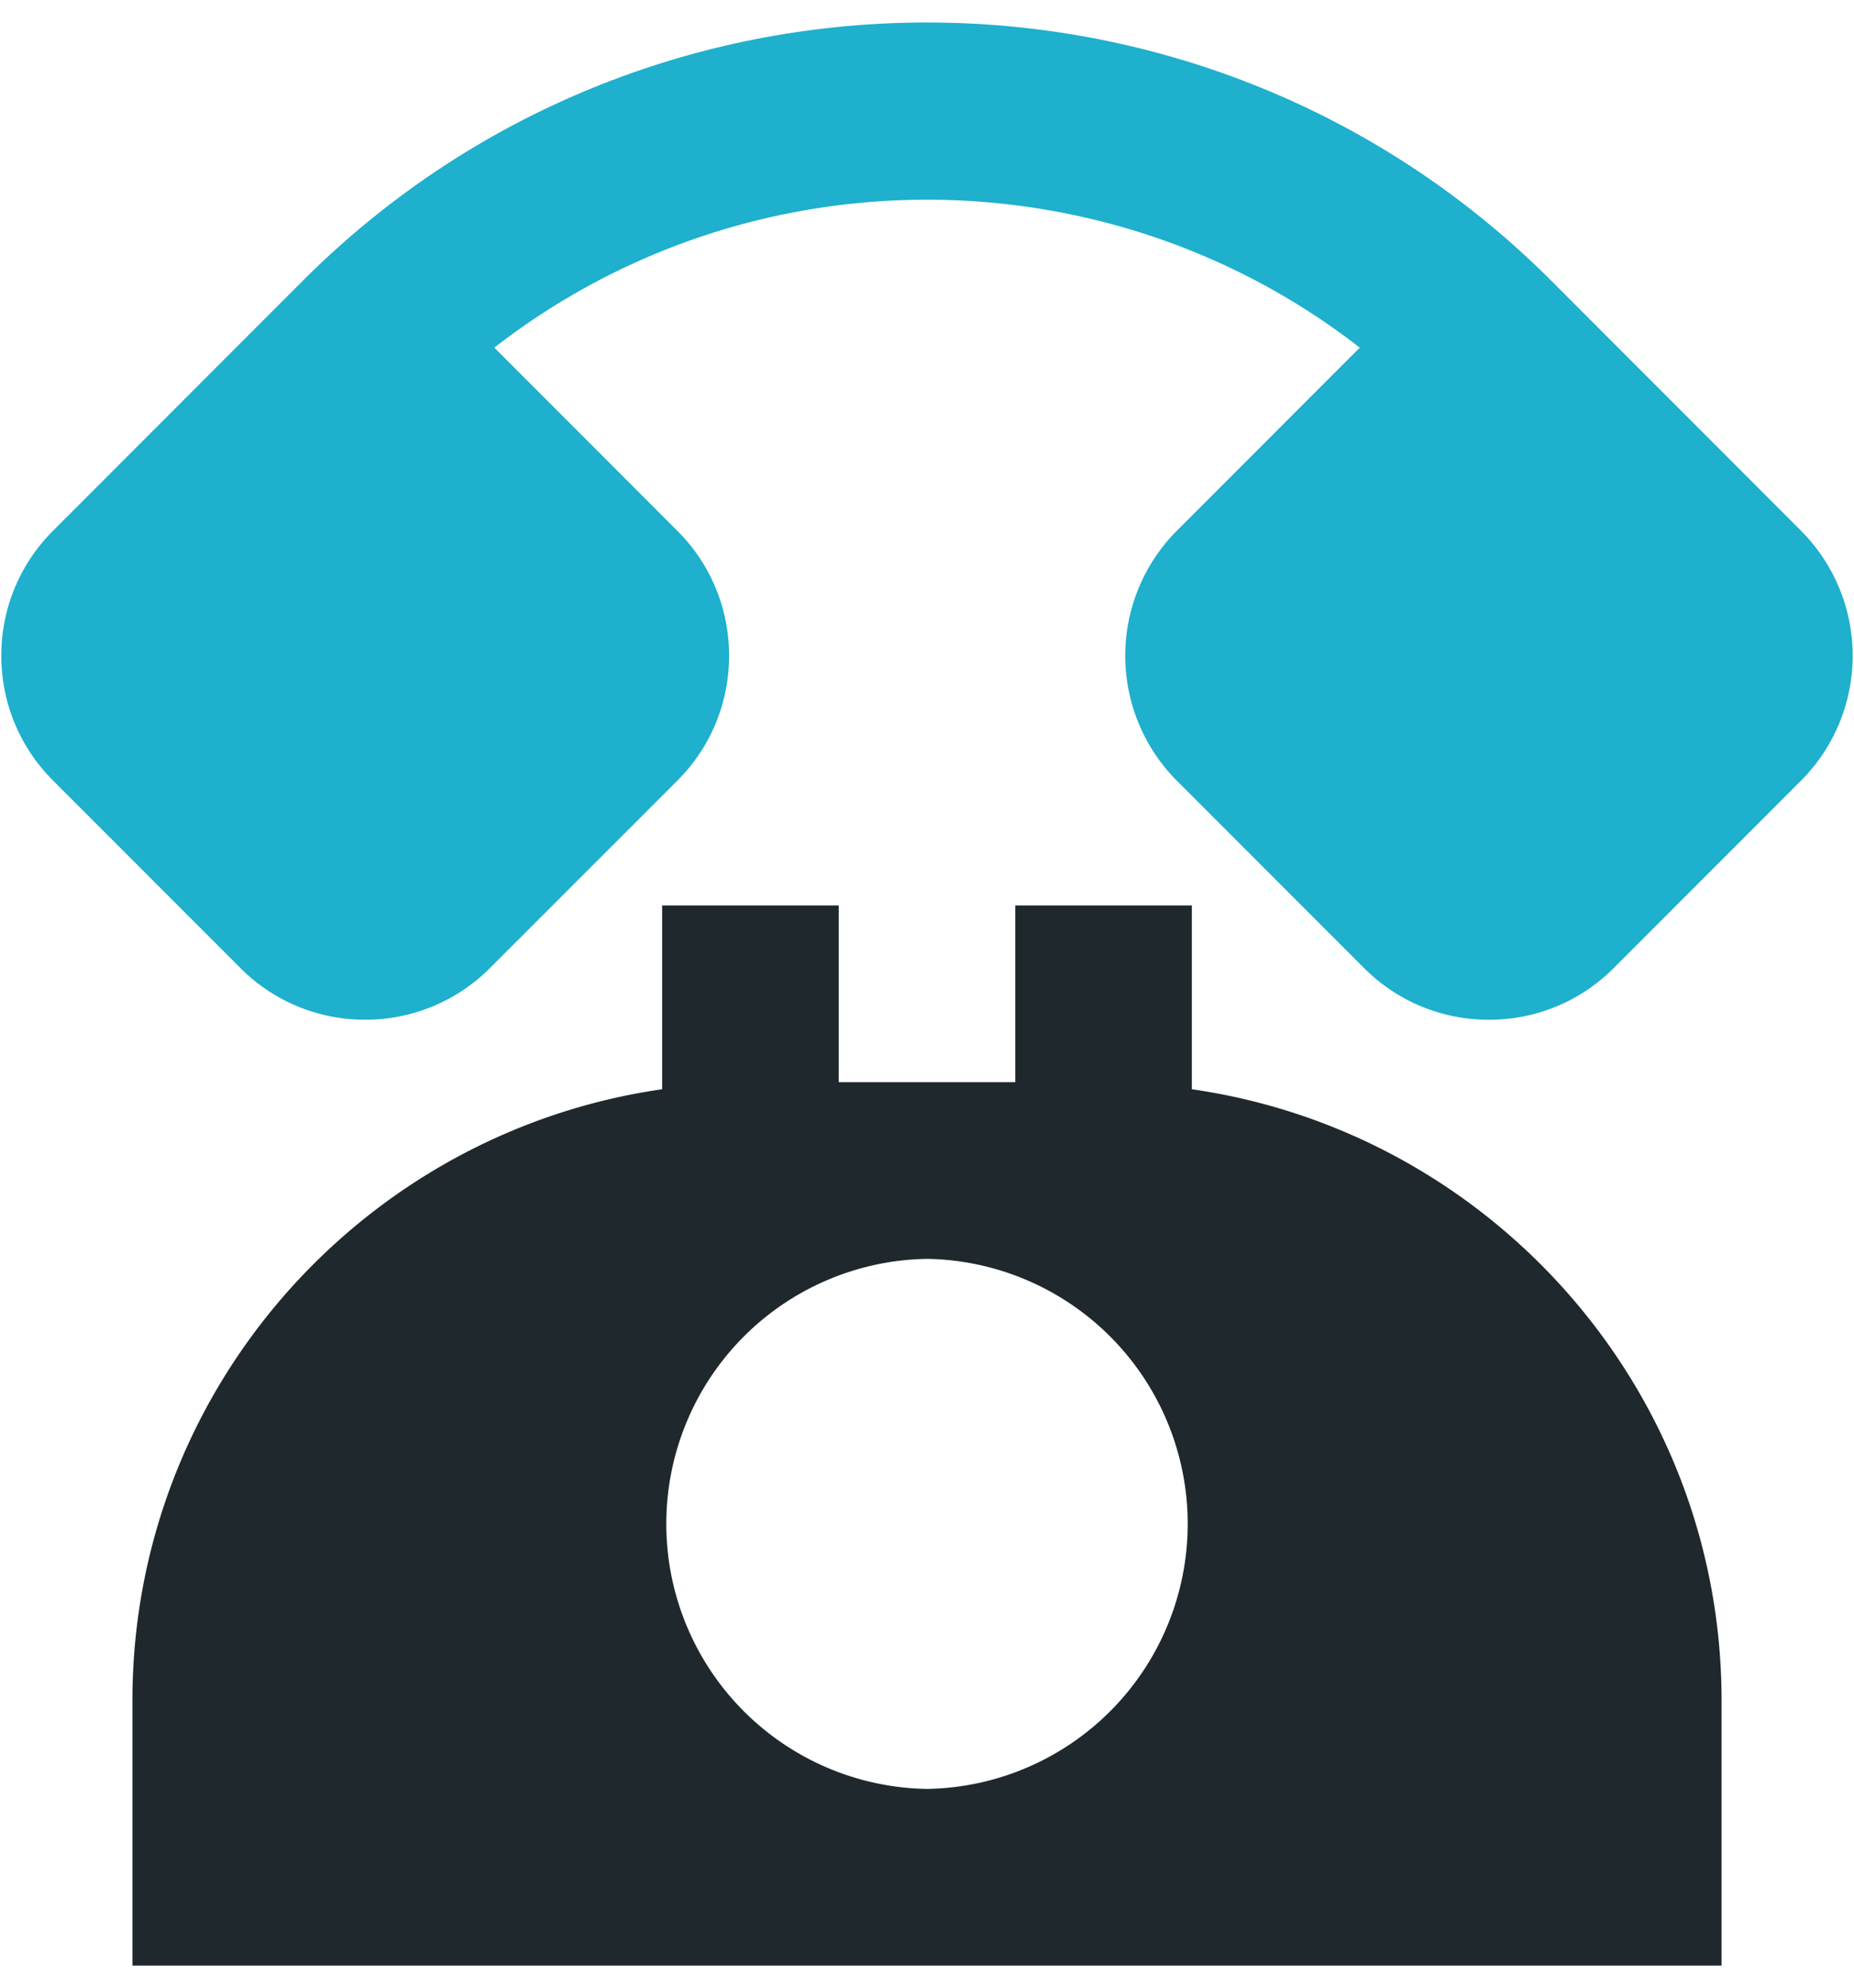 <svg xmlns="http://www.w3.org/2000/svg" width="56" height="60" viewBox="0 0 56 60">
    <g fill="none" fill-rule="evenodd">
        <path d="M-4-2h64v64H-4z"/>
        <g fill-rule="nonzero">
            <path fill="#1EB0CD" d="M54.4 16.021l-7.541-7.544C36.46-1.92 19.544-1.92 9.144 8.477l-7.541 7.544A5.297 5.297 0 0 0 .04 19.792c0 1.424.555 2.763 1.563 3.77l5.656 5.657a5.297 5.297 0 0 0 3.77 1.562A5.297 5.297 0 0 0 14.8 29.22l5.659-5.656a5.297 5.297 0 0 0 1.562-3.771 5.297 5.297 0 0 0-1.562-3.77l-5.528-5.529c7.666-5.954 18.474-5.954 26.141 0l-5.53 5.531a5.346 5.346 0 0 0 .002 7.539l5.656 5.656a5.299 5.299 0 0 0 3.773 1.562 5.288 5.288 0 0 0 3.771-1.562l5.656-5.656a5.337 5.337 0 0 0 0-7.542z"/>
            <path fill="#1F282C" d="M36 32.88v-5.547h-5.333v5.334h-5.334v-5.334H20v5.547c-9.032 1.299-16 9.067-16 18.453v8h48v-8c0-9.386-6.968-17.154-16-18.453zM28 54a8.001 8.001 0 0 1 0-16 8.001 8.001 0 0 1 0 16z"/>
        </g>
    </g>
</svg>
